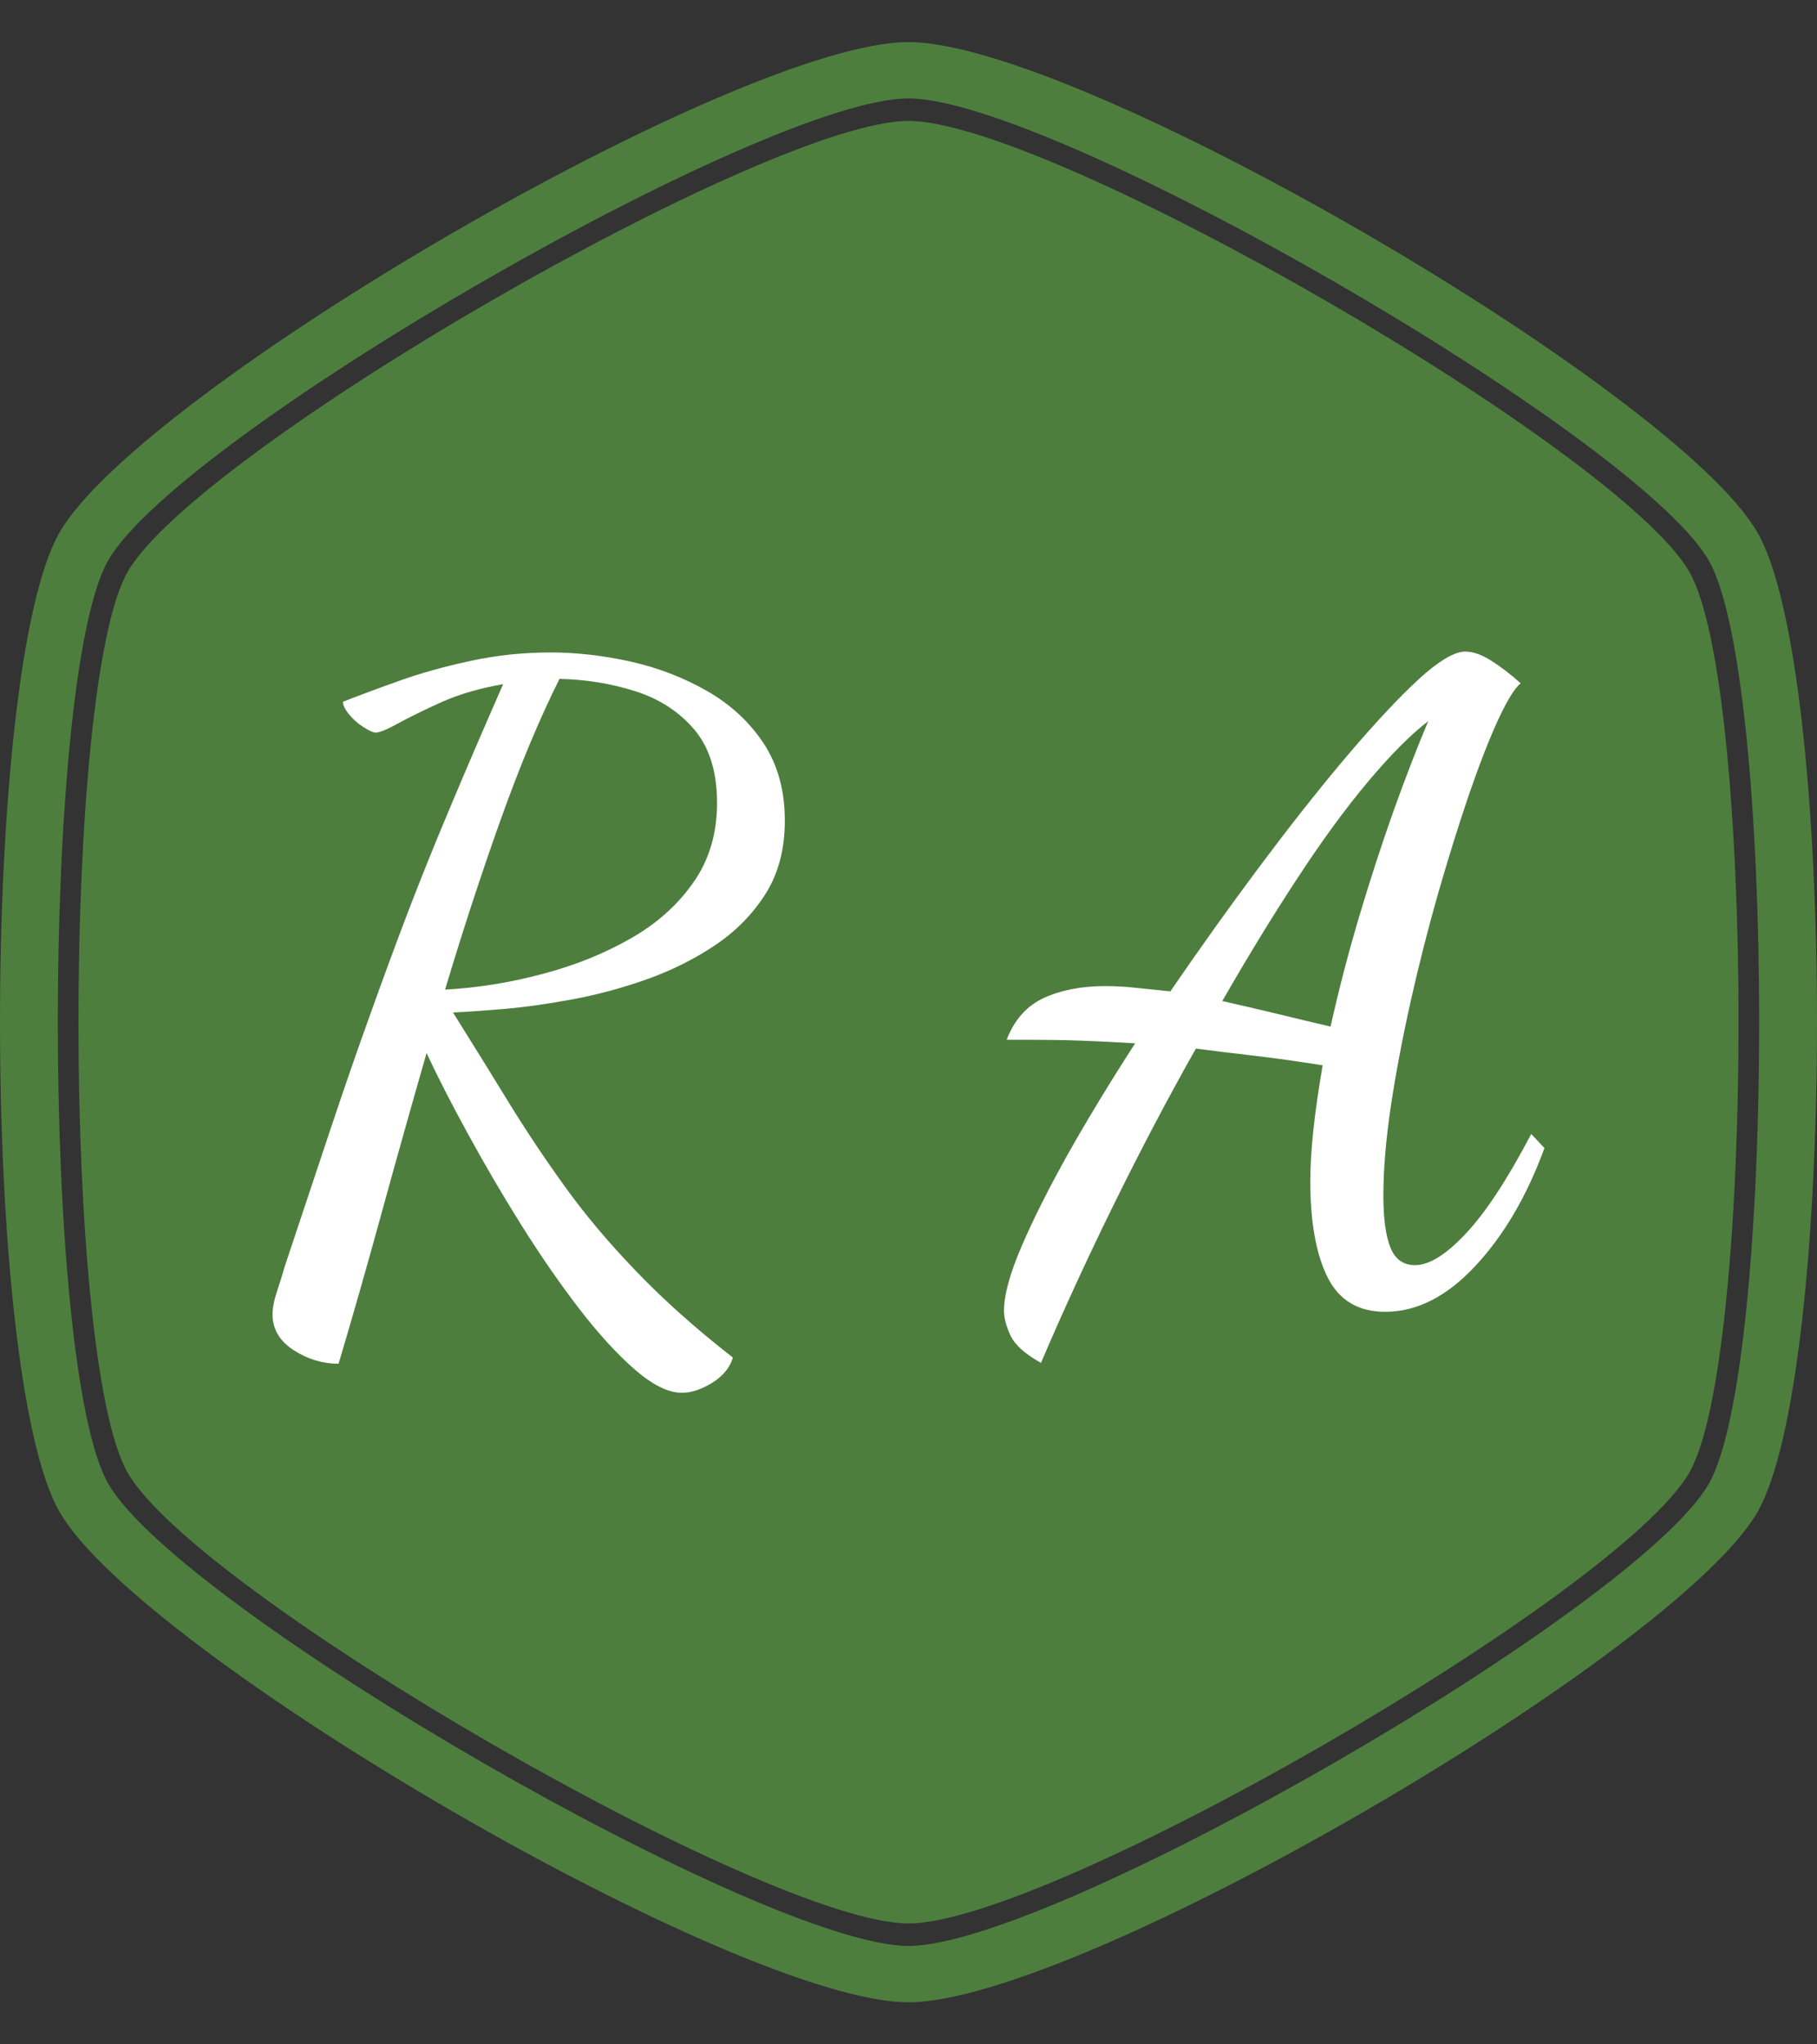 <svg xmlns="http://www.w3.org/2000/svg" version="1.1" xmlns:xlink="http://www.w3.org/1999/xlink" xmlns:svgjs="http://svgjs.dev/svgjs" width="1000" height="1125" viewBox="0 0 1000 1125"><rect x="0" y="0" width="1000" height="1125" fill="#333333" stroke="none"/><g transform="matrix(1,0,0,1,0,0)"><svg viewBox="0 0 320 360" data-background-color="#ffffff" preserveAspectRatio="xMidYMid meet" height="1125" width="1000" xmlns="http://www.w3.org/2000/svg" xmlns:xlink="http://www.w3.org/1999/xlink"><g id="tight-bounds" transform="matrix(1,0,0,1,0,0)"><svg viewBox="0 0 320 360" height="360" width="320"><g><svg></svg></g><g><svg viewBox="0 0 320 360" height="360" width="320"><g><path xmlns="http://www.w3.org/2000/svg" d="M297.491 100.645c-12.426-21.51-112.674-79.355-137.491-79.355-24.817 0-125.028 57.845-137.491 79.355-11.591 20.02-11.591 138.726 0 158.746 12.463 21.474 112.674 79.319 137.491 79.319 24.817 0 125.064-57.845 137.491-79.355 11.591-20.02 11.591-138.69 0-158.71zM309.481 93.705c-14.461-24.998-119.469-86.295-149.481-86.295-30.012 0-135.02 61.297-149.481 86.295-14.025 24.199-14.025 148.391 0 172.59 14.461 24.998 119.469 86.295 149.481 86.295 30.012 0 135.02-61.297 149.481-86.259 14.025-24.235 14.025-148.427 0-172.626zM300.906 261.353c-12.753 22.055-115.472 81.317-140.906 81.318-25.434 0-128.153-59.298-140.906-81.354-11.881-20.529-11.881-142.178 0-162.707 12.753-22.019 115.472-81.281 140.906-81.281 25.434 0 128.153 59.298 140.906 81.318 11.881 20.529 11.881 142.178 0 162.706z" fill="#4d7e3e" fill-rule="nonzero" stroke="none" stroke-width="1" stroke-linecap="butt" stroke-linejoin="miter" stroke-miterlimit="10" stroke-dasharray="" stroke-dashoffset="0" font-family="none" font-weight="none" font-size="none" text-anchor="none" style="mix-blend-mode: normal" data-fill-palette-color="tertiary"></path></g><g transform="matrix(1,0,0,1,48,114.738)"><svg viewBox="0 0 224 130.525" height="130.525" width="224"><g><svg viewBox="0 0 224 130.525" height="130.525" width="224"><g><svg viewBox="0 0 224 130.525" height="130.525" width="224"><g><svg viewBox="0 0 224 130.525" height="130.525" width="224"><g><svg viewBox="0 0 224 130.525" height="130.525" width="224"><g><svg viewBox="0 0 224 130.525" height="130.525" width="224"><g transform="matrix(1,0,0,1,0,0)"><svg width="224" viewBox="1.3 -36.05 72.25 42.1" height="130.525" data-palette-color="#ffffff"><path d="M24.55 6.05L24.55 6.05Q23.4 6.05 21.88 4.73 20.35 3.4 18.7 1.25 17.05-0.9 15.45-3.45 13.85-6 12.43-8.6 11-11.2 10.05-13.25L10.05-13.25Q8.7-8.55 7.45-4 6.2 0.55 5.05 4.4L5.05 4.4Q3.7 4.4 2.5 3.63 1.3 2.85 1.3 1.6L1.3 1.6Q1.3 1.05 1.55 0.3 1.8-0.45 2-1.15L2-1.15Q3.4-5.35 4.55-8.8 5.7-12.25 6.78-15.25 7.85-18.25 8.97-21.2 10.1-24.15 11.43-27.3 12.75-30.45 14.4-34.2L14.4-34.2Q12.4-33.85 10.9-33.18 9.4-32.5 8.45-31.98 7.5-31.45 7.15-31.45L7.15-31.45Q6.95-31.45 6.48-31.75 6-32.05 5.65-32.48 5.3-32.9 5.3-33.2L5.3-33.2Q6.7-33.75 8.53-34.4 10.35-35.05 12.55-35.52 14.75-36 17.1-36L17.1-36Q19.3-36 21.65-35.48 24-34.95 26-33.8 28-32.65 29.2-30.83 30.4-29 30.4-26.45L30.4-26.45Q30.4-24.05 29.33-22.33 28.25-20.6 26.48-19.4 24.7-18.2 22.6-17.45 20.5-16.7 18.35-16.3 16.2-15.9 14.43-15.75 12.65-15.6 11.55-15.55L11.55-15.55Q13.15-13 14.65-10.55 16.15-8.1 17.88-5.7 19.6-3.3 21.93-0.88 24.25 1.55 27.45 4.05L27.45 4.05Q27.2 4.9 26.28 5.48 25.35 6.05 24.55 6.05ZM11.1-16.85L11.1-16.85Q13.85-17 16.6-17.73 19.35-18.45 21.6-19.73 23.85-21 25.2-22.93 26.55-24.85 26.55-27.45L26.55-27.45Q26.55-30.1 25.25-31.63 23.95-33.15 21.9-33.8 19.85-34.45 17.6-34.5L17.6-34.5Q15.9-31.1 14.25-26.48 12.6-21.85 11.1-16.85ZM44.95 4.35L44.95 4.35Q43.6 3.6 43.22 2.8 42.85 2 42.85 1.4L42.85 1.4Q42.85 0.05 43.85-2.27 44.85-4.6 46.52-7.58 48.2-10.55 50.3-13.8L50.3-13.8Q48.65-13.9 47.27-13.95 45.9-14 44.15-14L44.15-14 43-14Q43.65-15.7 45.12-16.38 46.6-17.05 48.6-17.05L48.6-17.05Q49.45-17.05 50.37-16.95 51.3-16.85 52.3-16.75L52.3-16.75Q54.8-20.4 57.3-23.75 59.8-27.1 62.02-29.75 64.25-32.4 65.9-34L65.9-34Q68-36.05 69.05-36.05L69.05-36.05Q69.7-36.05 70.5-35.55 71.3-35.05 72.2-34.25L72.2-34.25Q71.7-33.85 70.92-32.18 70.15-30.5 69.27-27.95 68.4-25.4 67.52-22.35 66.65-19.3 65.95-16.18 65.25-13.05 64.82-10.2 64.4-7.35 64.4-5.15L64.4-5.15Q64.4-3.2 64.8-2.2 65.2-1.2 66.2-1.2L66.2-1.2Q67.4-1.2 69.07-2.98 70.75-4.75 72.8-8.65L72.8-8.65 73.55-7.85Q72.05-3.75 69.62-1.15 67.2 1.45 64.5 1.45L64.5 1.45Q62.2 1.45 61.22-0.53 60.25-2.5 60.25-5.95L60.25-5.95Q60.25-7.25 60.42-8.85 60.59-10.45 60.95-12.55L60.95-12.55Q58.75-12.9 57.02-13.1 55.3-13.3 53.75-13.5L53.75-13.5Q51.35-9.25 49.1-4.67 46.85-0.1 44.95 4.35ZM61.4-14.75L61.4-14.75Q62.09-17.85 63.02-20.98 63.95-24.1 64.97-26.98 66-29.85 66.95-32.1L66.95-32.1Q65.45-30.95 63.52-28.65 61.59-26.35 59.5-23.15 57.4-19.95 55.25-16.2L55.25-16.2Q56.8-15.85 58.35-15.48 59.9-15.1 61.4-14.75Z" opacity="1" transform="matrix(1,0,0,1,0,0)" fill="#ffffff" class="undefined-text-0" data-fill-palette-color="quaternary" id="text-0"></path></svg></g></svg></g></svg></g></svg></g><g></g></svg></g></svg></g></svg></g></svg></g><defs></defs></svg><rect width="320" height="360" fill="none" stroke="none" visibility="hidden"></rect></g></svg></g></svg>